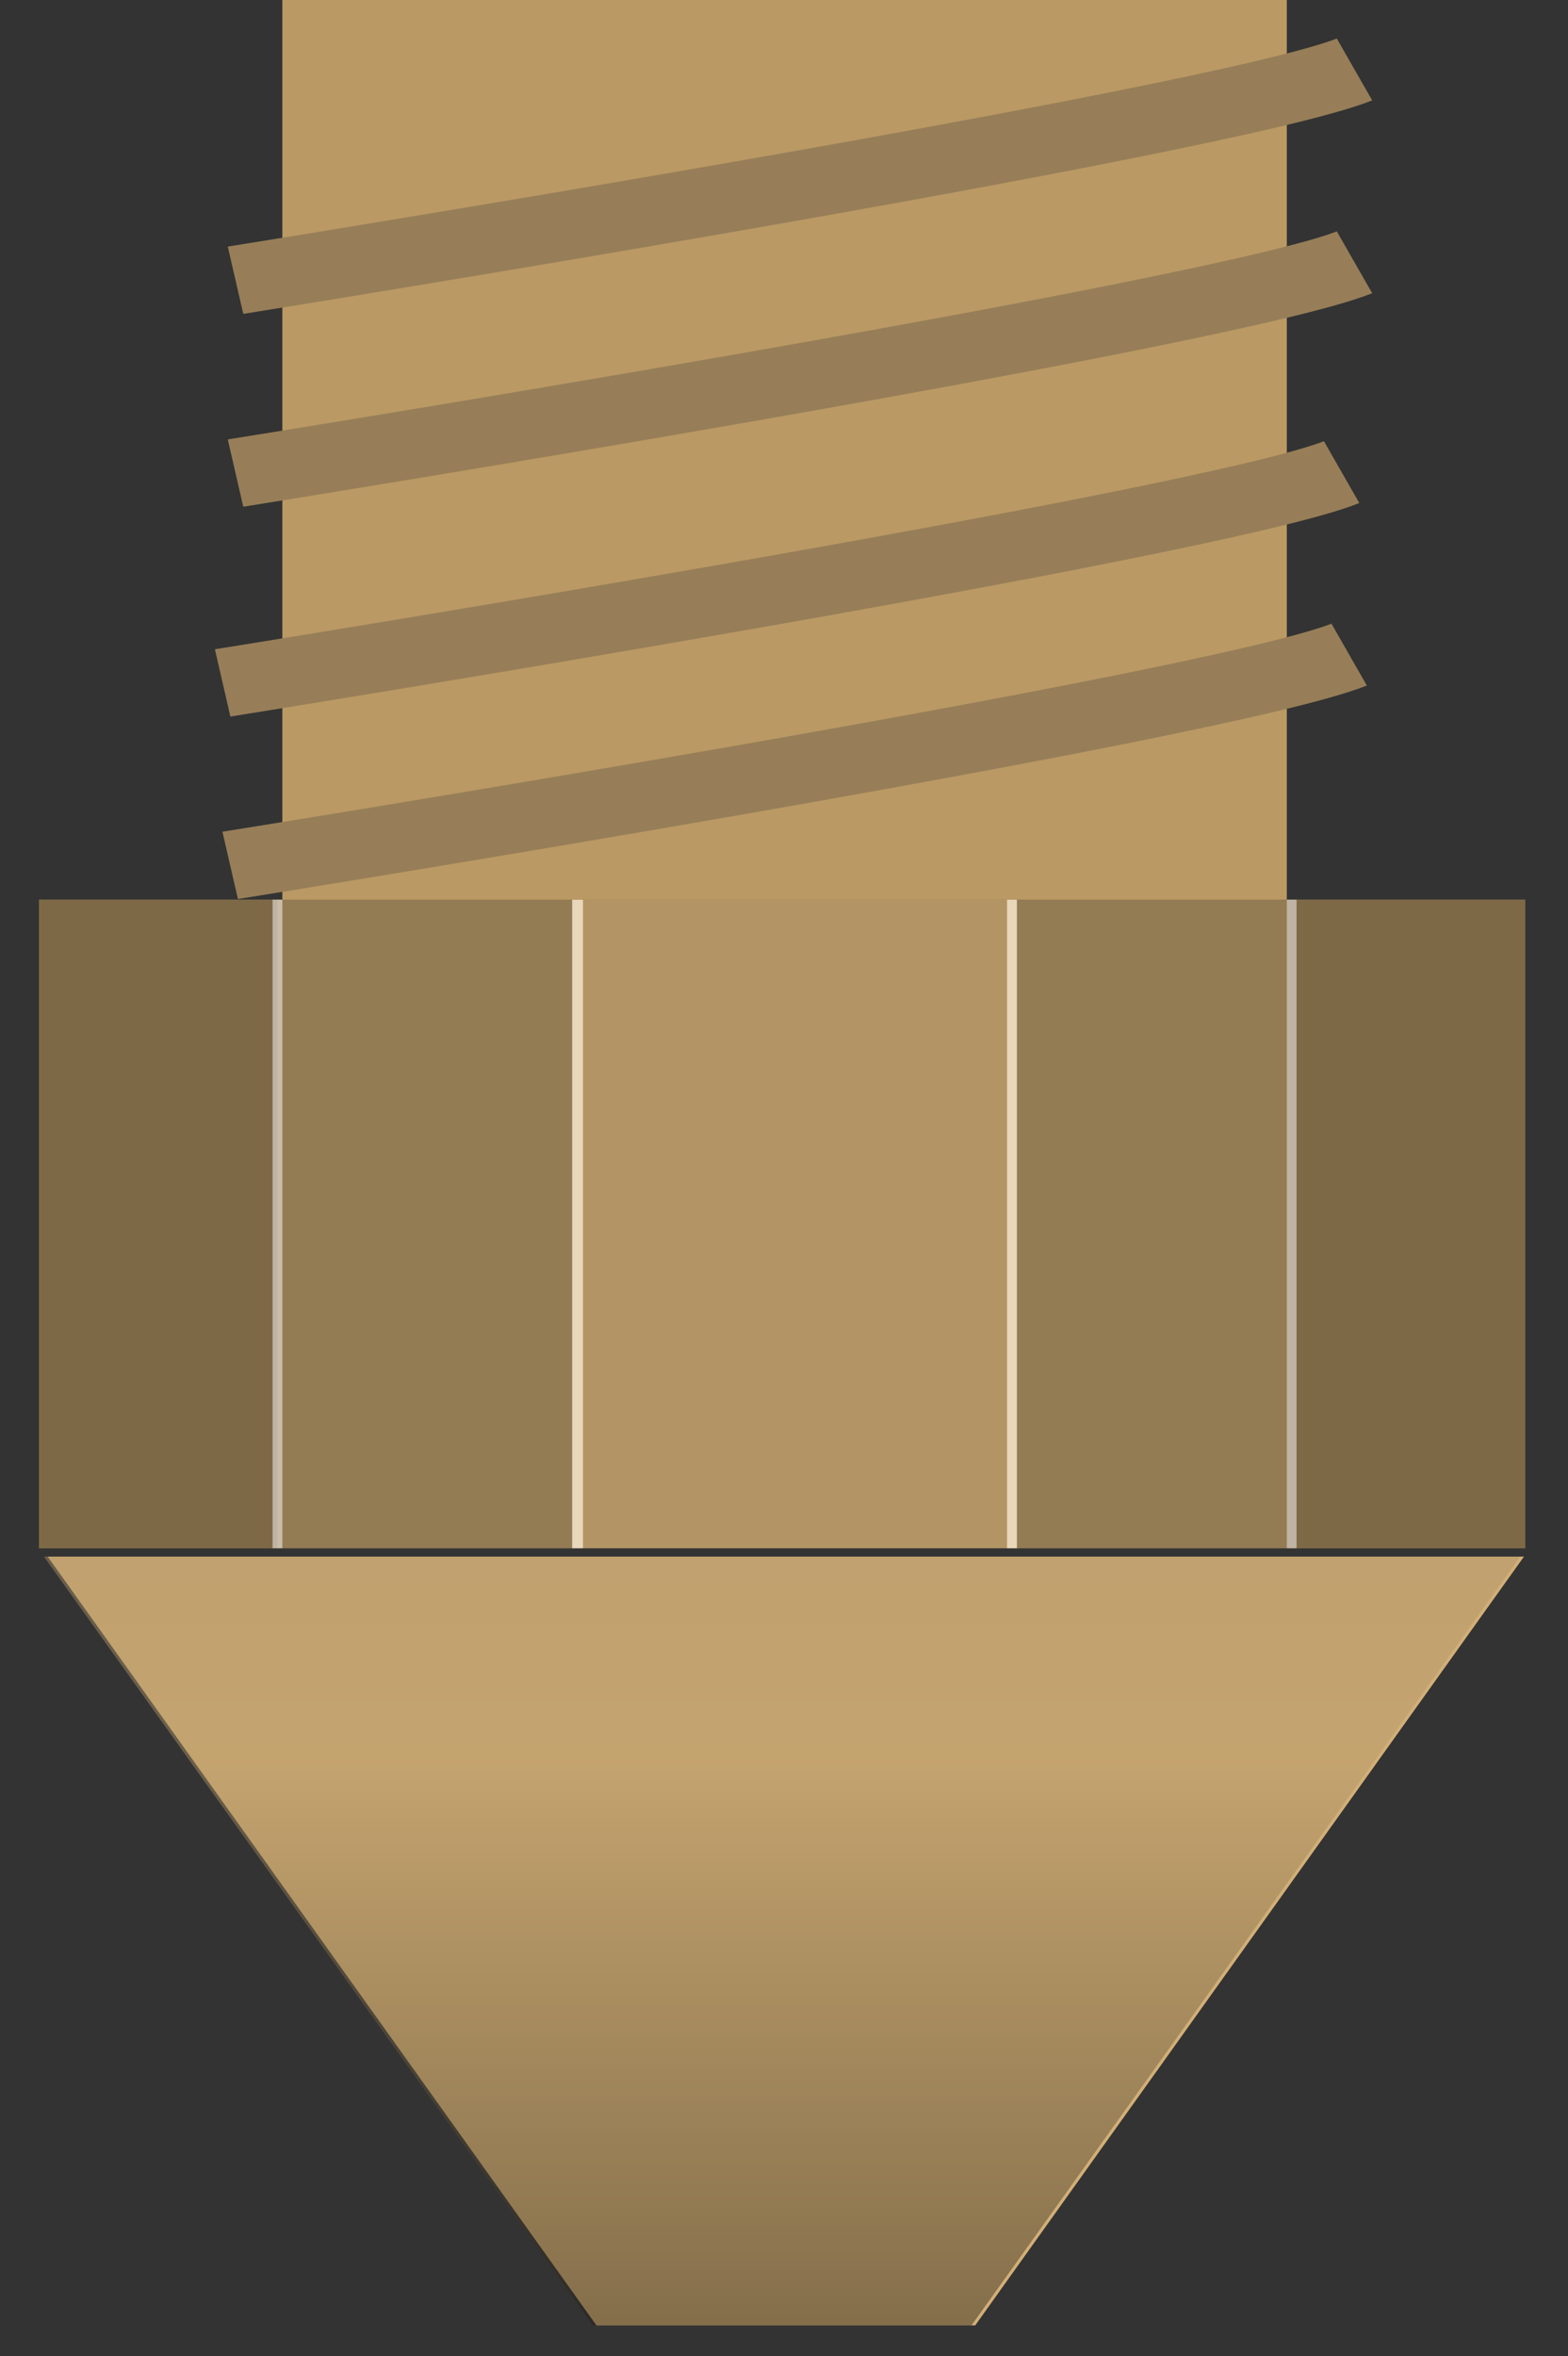 <?xml version="1.0" encoding="UTF-8" standalone="no" ?>
<!DOCTYPE svg PUBLIC "-//W3C//DTD SVG 1.1//EN" "http://www.w3.org/Graphics/SVG/1.1/DTD/svg11.dtd">
<svg xmlns="http://www.w3.org/2000/svg" xmlns:xlink="http://www.w3.org/1999/xlink" version="1.1" width="103.242" height="155.077" viewBox="142.633 138.119 103.242 155.077" xml:space="preserve">
<rect x="142.633" y="138.119" width="103.242" height="155.077" fill="#333333" stroke="none"/>
<desc>Created with Fabric.js 5.3.0</desc>
<defs>
</defs>
<g transform="matrix(5.791 0 0 4.055 194.377 265.873)" id="9LU4nwZGuej7sUQ3c9kR5"  >
<path style="stroke: none; stroke-width: 1; stroke-dasharray: none; stroke-linecap: butt; stroke-dashoffset: 0; stroke-linejoin: miter; stroke-miterlimit: 4; fill: rgb(210,175,119); fill-rule: nonzero; opacity: 1;"  transform=" translate(-8.393, -6.239)" d="M 0 0 L 16.785 0 L 10.546 12.478 L 6.239 12.478 z" stroke-linecap="round" />
</g>
<g transform="matrix(5.791 0 0 4.055 194.131 265.873)" id="X6BzAonZ2xa22tEdnFUNA"  >
<linearGradient id="SVGID_286" gradientUnits="userSpaceOnUse" gradientTransform="matrix(1 0 0 1 0 0)"  x1="8.393" y1="-2.576" x2="8.393" y2="14.949">
<stop offset="0%" style="stop-color:#A78E67;stop-opacity: 1"/>
<stop offset="33.945%" style="stop-color:#B39565;stop-opacity: 1"/>
<stop offset="100%" style="stop-color:#000000;stop-opacity: 1"/>
</linearGradient>
<path style="stroke: none; stroke-width: 1; stroke-dasharray: none; stroke-linecap: butt; stroke-dashoffset: 0; stroke-linejoin: miter; stroke-miterlimit: 4; fill: url(#SVGID_286); fill-rule: nonzero; opacity: 0.45;"  transform=" translate(-8.393, -6.239)" d="M 0 0 L 16.785 0 L 10.546 12.478 L 6.239 12.478 z" stroke-linecap="round" />
</g>
<g transform="matrix(17.217 0 0 7.511 194.131 218.678)" id="nU1bPYz3_nSvYkmzCzz9J"  >
<path style="stroke: rgb(250,3,3); stroke-width: 0; stroke-dasharray: none; stroke-linecap: butt; stroke-dashoffset: 0; stroke-linejoin: miter; stroke-miterlimit: 4; fill: rgb(210,175,119); fill-rule: nonzero; opacity: 1;"  transform=" translate(0, 0)" d="M -2.842 -2.842 L 2.842 -2.842 L 2.842 2.842 L -2.842 2.842 z" stroke-linecap="round" />
</g>
<g transform="matrix(4.7 0 0 10.338 170.606 218.678)" id="34eQfszkqp6IWaJ-guqgr"  >
<path style="stroke: rgb(250,3,3); stroke-width: 0; stroke-dasharray: none; stroke-linecap: butt; stroke-dashoffset: 0; stroke-linejoin: miter; stroke-miterlimit: 4; fill: rgb(0,0,0); fill-rule: nonzero; opacity: 0.3;"  transform=" translate(0, 0)" d="M -2.065 -2.065 L 2.065 -2.065 L 2.065 2.065 L -2.065 2.065 z" stroke-linecap="round" />
</g>
<g transform="matrix(4.304 0 0 10.338 218.474 218.678)" id="xl09gDeuVVdnaFjwqbwB1"  >
<path style="stroke: rgb(250,3,3); stroke-width: 0; stroke-dasharray: none; stroke-linecap: butt; stroke-dashoffset: 0; stroke-linejoin: miter; stroke-miterlimit: 4; fill: rgb(0,0,0); fill-rule: nonzero; opacity: 0.3;"  transform=" translate(0, 0)" d="M -2.065 -2.065 L 2.065 -2.065 L 2.065 2.065 L -2.065 2.065 z" stroke-linecap="round" />
</g>
<g transform="matrix(6.763 0 0 10.338 194.979 218.678)" id="4FWFjtCiS5yS_bTUTHCrs"  >
<path style="stroke: rgb(250,3,3); stroke-width: 0; stroke-dasharray: none; stroke-linecap: butt; stroke-dashoffset: 0; stroke-linejoin: miter; stroke-miterlimit: 4; fill: rgb(0,0,0); fill-rule: nonzero; opacity: 0.15;"  transform=" translate(0, 0)" d="M -2.065 -2.065 L 2.065 -2.065 L 2.065 2.065 L -2.065 2.065 z" stroke-linecap="round" />
</g>
<g transform="matrix(3.802 0 0 10.338 153.052 218.678)" id="X5ZOeUMFfNch3d-RbwTcu"  >
<path style="stroke: rgb(250,3,3); stroke-width: 0; stroke-dasharray: none; stroke-linecap: butt; stroke-dashoffset: 0; stroke-linejoin: miter; stroke-miterlimit: 4; fill: rgb(0,0,0); fill-rule: nonzero; opacity: 0.4;"  transform=" translate(0, 0)" d="M -2.065 -2.065 L 2.065 -2.065 L 2.065 2.065 L -2.065 2.065 z" stroke-linecap="round" />
</g>
<g transform="matrix(3.802 0 0 10.338 235.211 218.678)" id="WHOkOvfVD-y93B9czsbX7"  >
<path style="stroke: rgb(250,3,3); stroke-width: 0; stroke-dasharray: none; stroke-linecap: butt; stroke-dashoffset: 0; stroke-linejoin: miter; stroke-miterlimit: 4; fill: rgb(0,0,0); fill-rule: nonzero; opacity: 0.4;"  transform=" translate(0, 0)" d="M -2.065 -2.065 L 2.065 -2.065 L 2.065 2.065 L -2.065 2.065 z" stroke-linecap="round" />
</g>
<g transform="matrix(0.16 0 0 9.693 180.662 218.678)" id="IHOYwSIeJysHFpepMPksB"  >
<path style="stroke: rgb(250,3,3); stroke-width: 0; stroke-dasharray: none; stroke-linecap: butt; stroke-dashoffset: 0; stroke-linejoin: miter; stroke-miterlimit: 4; fill: rgb(255,255,255); fill-rule: nonzero; opacity: 0.5;"  transform=" translate(0, 0)" d="M -2.202 -2.202 L 2.202 -2.202 L 2.202 2.202 L -2.202 2.202 z" stroke-linecap="round" />
</g>
<g transform="matrix(0.146 0 0 9.693 160.902 218.678)" id="dXr87oY_TVB8ZW9E1VF3l"  >
<path style="stroke: rgb(250,3,3); stroke-width: 0; stroke-dasharray: none; stroke-linecap: butt; stroke-dashoffset: 0; stroke-linejoin: miter; stroke-miterlimit: 4; fill: rgb(255,255,255); fill-rule: nonzero; opacity: 0.5;"  transform=" translate(0, 0)" d="M -2.202 -2.202 L 2.202 -2.202 L 2.202 2.202 L -2.202 2.202 z" stroke-linecap="round" />
</g>
<g transform="matrix(0.146 0 0 9.693 209.266 218.678)" id="LwdoIXFsE4_RST0jc1mKa"  >
<path style="stroke: rgb(250,3,3); stroke-width: 0; stroke-dasharray: none; stroke-linecap: butt; stroke-dashoffset: 0; stroke-linejoin: miter; stroke-miterlimit: 4; fill: rgb(255,255,255); fill-rule: nonzero; opacity: 0.5;"  transform=" translate(0, 0)" d="M -2.202 -2.202 L 2.202 -2.202 L 2.202 2.202 L -2.202 2.202 z" stroke-linecap="round" />
</g>
<g transform="matrix(0.146 0 0 9.693 227.682 218.678)" id="gcUqOvWYAUFhb-hG-pqwC"  >
<path style="stroke: rgb(250,3,3); stroke-width: 0; stroke-dasharray: none; stroke-linecap: butt; stroke-dashoffset: 0; stroke-linejoin: miter; stroke-miterlimit: 4; fill: rgb(255,255,255); fill-rule: nonzero; opacity: 0.5;"  transform=" translate(0, 0)" d="M -2.202 -2.202 L 2.202 -2.202 L 2.202 2.202 L -2.202 2.202 z" stroke-linecap="round" />
</g>
<g transform="matrix(5.776 0 0 5.172 194.292 167.726)" id="8Qh64bI-7Yz-v9PrH8Rml"  >
<path style="stroke: rgb(250,3,3); stroke-width: 0; stroke-dasharray: none; stroke-linecap: butt; stroke-dashoffset: 0; stroke-linejoin: miter; stroke-miterlimit: 4; fill: rgb(186,153,100); fill-rule: nonzero; opacity: 1;"  transform=" translate(0, 0)" d="M -5.725 -5.725 L 5.725 -5.725 L 5.725 5.725 L -5.725 5.725 z" stroke-linecap="round" />
</g>
<g transform="matrix(5.415 0 0 4.51 194.627 188.141)" id="vIG7ny8BaR9RvmjznLzhR"  >
<path style="stroke: rgb(151,126,88); stroke-width: 1; stroke-dasharray: none; stroke-linecap: butt; stroke-dashoffset: 0; stroke-linejoin: miter; stroke-miterlimit: 4; fill: rgb(255,255,255); fill-opacity: 0; fill-rule: nonzero; opacity: 1;"  transform=" translate(0, 0)" d="M -6.803 1.538 C -6.803 1.538 5.162 -0.756 6.803 -1.538" stroke-linecap="round" />
</g>
<g transform="matrix(5.415 0 0 4.51 194.131 176.131)" id="vbraKWmg_HNScnLWOwOVw"  >
<path style="stroke: rgb(151,126,88); stroke-width: 1; stroke-dasharray: none; stroke-linecap: butt; stroke-dashoffset: 0; stroke-linejoin: miter; stroke-miterlimit: 4; fill: rgb(255,255,255); fill-opacity: 0; fill-rule: nonzero; opacity: 1;"  transform=" translate(0, 0)" d="M -6.803 1.538 C -6.803 1.538 5.162 -0.756 6.803 -1.538" stroke-linecap="round" />
</g>
<g transform="matrix(5.415 0 0 4.51 194.979 162.32)" id="B7SV_Aqwig3qPGeGEVfrr"  >
<path style="stroke: rgb(151,126,88); stroke-width: 1; stroke-dasharray: none; stroke-linecap: butt; stroke-dashoffset: 0; stroke-linejoin: miter; stroke-miterlimit: 4; fill: rgb(255,255,255); fill-opacity: 0; fill-rule: nonzero; opacity: 1;"  transform=" translate(0, 0)" d="M -6.803 1.538 C -6.803 1.538 5.162 -0.756 6.803 -1.538" stroke-linecap="round" />
</g>
<g transform="matrix(5.415 0 0 4.51 194.979 149.627)" id="RGybhGF1YIvwKlSVdDACB"  >
<path style="stroke: rgb(151,126,88); stroke-width: 1; stroke-dasharray: none; stroke-linecap: butt; stroke-dashoffset: 0; stroke-linejoin: miter; stroke-miterlimit: 4; fill: rgb(255,255,255); fill-opacity: 0; fill-rule: nonzero; opacity: 1;"  transform=" translate(0, 0)" d="M -6.803 1.538 C -6.803 1.538 5.162 -0.756 6.803 -1.538" stroke-linecap="round" />
</g>
</svg>